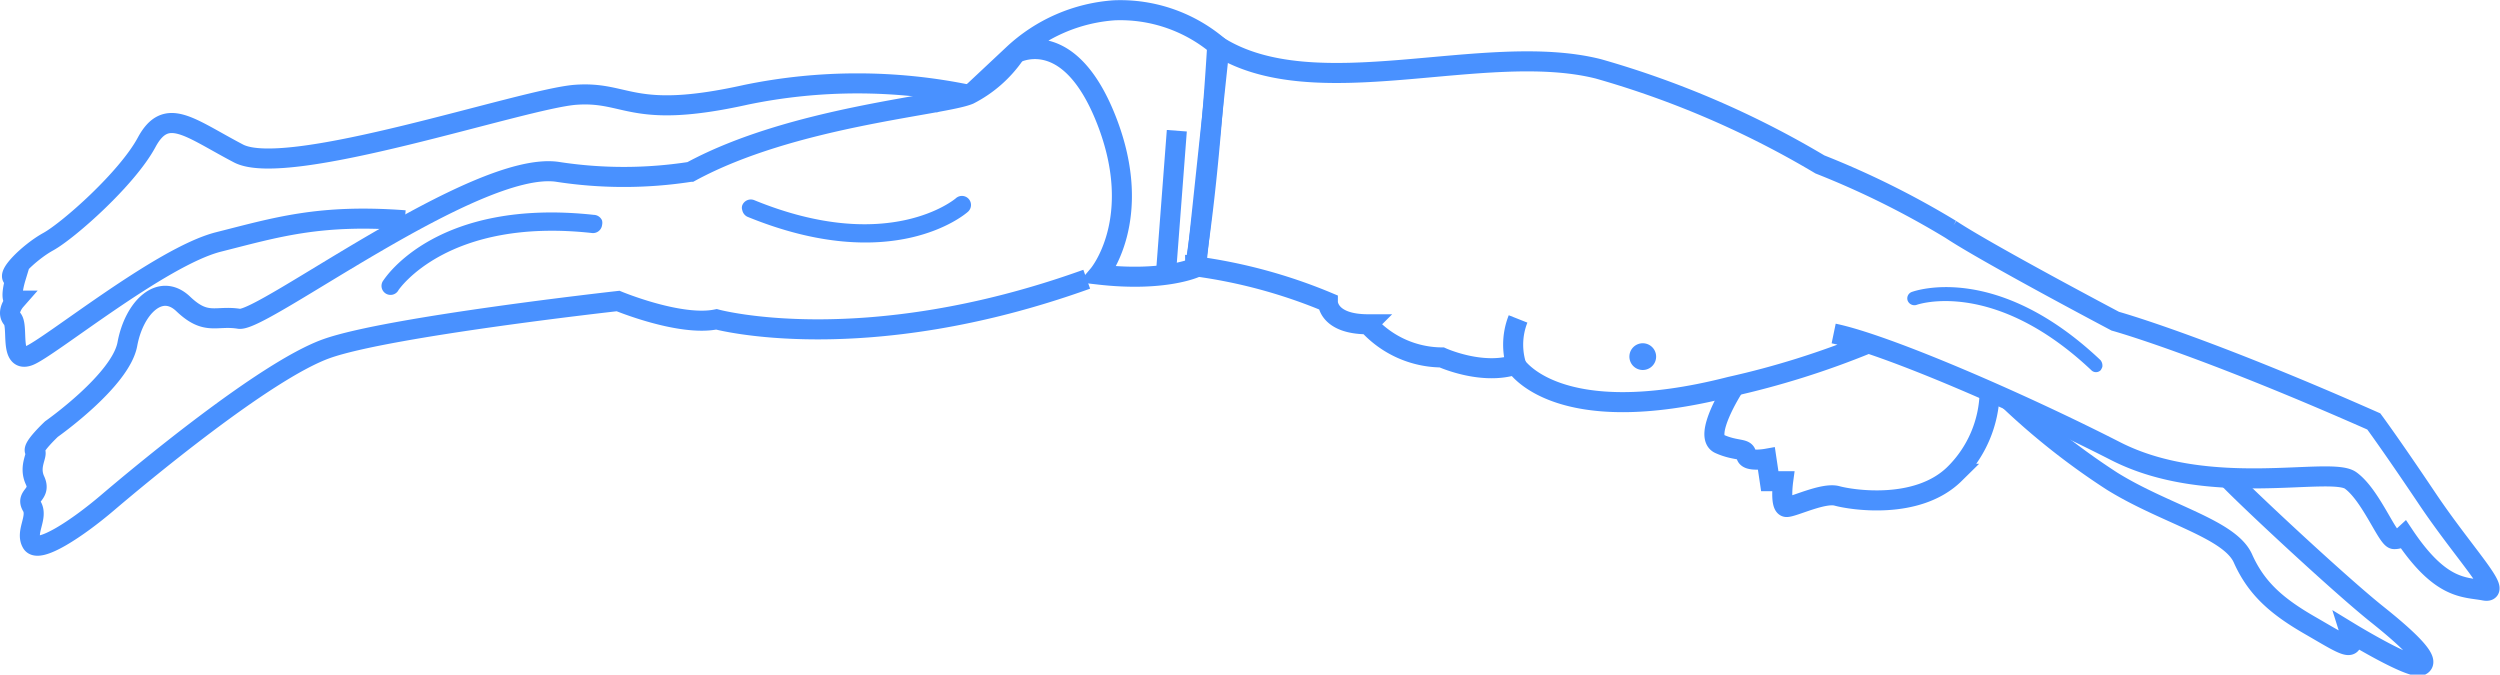 <svg id="Layer_1" data-name="Layer 1" xmlns="http://www.w3.org/2000/svg" viewBox="0 0 187.03 50.47"><title>afsprong</title><path d="M137.18,24.95c4,.83,14.06,5.21,21.09,8.8s16.07,1.11,17.58,2.19,2.76,4.39,3.26,4.39a1.06,1.06,0,0,0,.75-.28c2.76,4.13,4.53,3.85,6,4.13s-1.51-2.76-4.27-6.87-4-5.78-4-5.78c-13.07-5.78-19.34-7.5-19.34-7.5s-9.6-5.07-12.31-6.87a64.81,64.81,0,0,0-9.79-4.86,69.53,69.53,0,0,0-16.58-7.15C111,3,98.35,8.08,91.06,3.41c0,0-.52,9.51-1.65,16.51a39.14,39.14,0,0,1,9.93,2.69s0,1.65,3,1.65a7.51,7.51,0,0,0,5.52,2.48s3,1.37,5.52.54c0,0,3,5,16.07,1.65a63.56,63.56,0,0,0,10.29-3.23" style="fill:none;stroke:#4991ff;stroke-miterlimit:10;stroke-width:1.5px"/><path d="M75.8,4.07A12.31,12.31,0,0,1,83.37.77a11.33,11.33,0,0,1,7.86,2.76L89.48,20s-2.34,1.11-7.29.54c0,0,3.49-4.13.59-11.54S75.8,4.07,75.8,4.07Z" style="fill:none;stroke:#4991ff;stroke-miterlimit:10;stroke-width:1.5px"/><path d="M113.57,27.71a5.23,5.23,0,0,1,0-3.85" style="fill:none;stroke:#4991ff;stroke-miterlimit:10;stroke-width:1.5px"/><path d="M75.92,4.07a9.29,9.29,0,0,1-3.42,3c-2,.83-13.23,1.65-20.83,5.78a32.47,32.47,0,0,1-10,0c-6.13-.83-22.06,11.28-23.78,11s-2.45.54-4.18-1.11-3.68.28-4.18,3S3.85,32.1,3.85,32.1s-1.46,1.37-1.23,1.65-.5,1.11,0,2.19-.73,1.11-.24,1.93-.5,1.93,0,2.76,3.42-1.11,5.64-3S19.8,27.73,24.44,26.08s21.8-3.56,21.8-3.56,4.65,1.93,7.36,1.37c0,0,11,3,27.7-3" style="fill:none;stroke:#4991ff;stroke-miterlimit:10;stroke-width:1.5px"/><path d="M72.47,7.09a41.18,41.18,0,0,0-16.66,0C47.23,9,47,6.81,43.08,7.09s-21.56,6.32-25.24,4.39-5.4-3.56-6.87-.83S5.1,17.26,3.61,18.08.19,20.84,1.16,20.84c0,0-.5,1.65,0,1.65,0,0-.73.83-.24,1.37s-.24,3.3,1.23,2.76,9.88-7.43,14.2-8.52S23.88,16,30.29,16.48" style="fill:none;stroke:#4991ff;stroke-miterlimit:10;stroke-width:1.5px"/><path d="M150.37,30a52.91,52.91,0,0,0,7.64,6c4,2.48,8.8,3.56,9.79,5.78s2.5,3.56,5,5,3.52,2.19,3,.54c0,0,4.53,2.76,5.28,2.48s-.5-1.65-3.26-3.85S168,37.17,166.65,35.73" style="fill:none;stroke:#4991ff;stroke-miterlimit:10;stroke-width:1.5px"/><path d="M129.64,29.08s-2.26,3.56-1,4.13,2,.28,2,.83,1.51.28,1.51.28L132.4,36h1s-.26,1.93.26,1.93,2.76-1.11,3.77-.83,6,1.11,8.8-1.65a8.84,8.84,0,0,0,2.62-6.11" style="fill:none;stroke:#4991ff;stroke-miterlimit:10;stroke-width:1.5px"/><path d="M121.9,26.62a1,1,0,1,1,1,1.06A1,1,0,0,1,121.9,26.62Z" style="fill:#4991ff"/><path d="M55.65,15.68a.41.41,0,0,1,0-.28.56.56,0,0,1,.73-.31c10.14,4.15,15.17-.12,15.22-.17a.55.55,0,0,1,.73.83c-.21.19-5.57,4.77-16.37.35A.58.58,0,0,1,55.65,15.68Z" style="fill:#4991ff;stroke:#4991ff;stroke-miterlimit:10;stroke-width:0.25px"/><path d="M157.28,27.45a1.1,1.1,0,0,1-.12.24.49.49,0,0,1-.71,0c-7.31-6.89-13-4.91-13.07-4.88a.54.54,0,0,1-.66-.31.51.51,0,0,1,.31-.66c.26-.09,6.35-2.24,14.11,5.1A.65.65,0,0,1,157.28,27.45Z" style="fill:#4991ff"/><path d="M44.92,16.53a.6.6,0,0,1,0,.28.56.56,0,0,1-.61.5c-10.88-1.2-14.56,4.27-14.6,4.32a.55.55,0,1,1-.92-.59c.17-.24,4-6.11,15.64-4.84A.56.56,0,0,1,44.92,16.53Z" style="fill:#4991ff;stroke:#4991ff;stroke-miterlimit:10;stroke-width:0.25px"/><line x1="87.22" y1="20.56" x2="88.04" y2="9.78" style="fill:none;stroke:#4991ff;stroke-miterlimit:10;stroke-width:1.5px"/></svg>